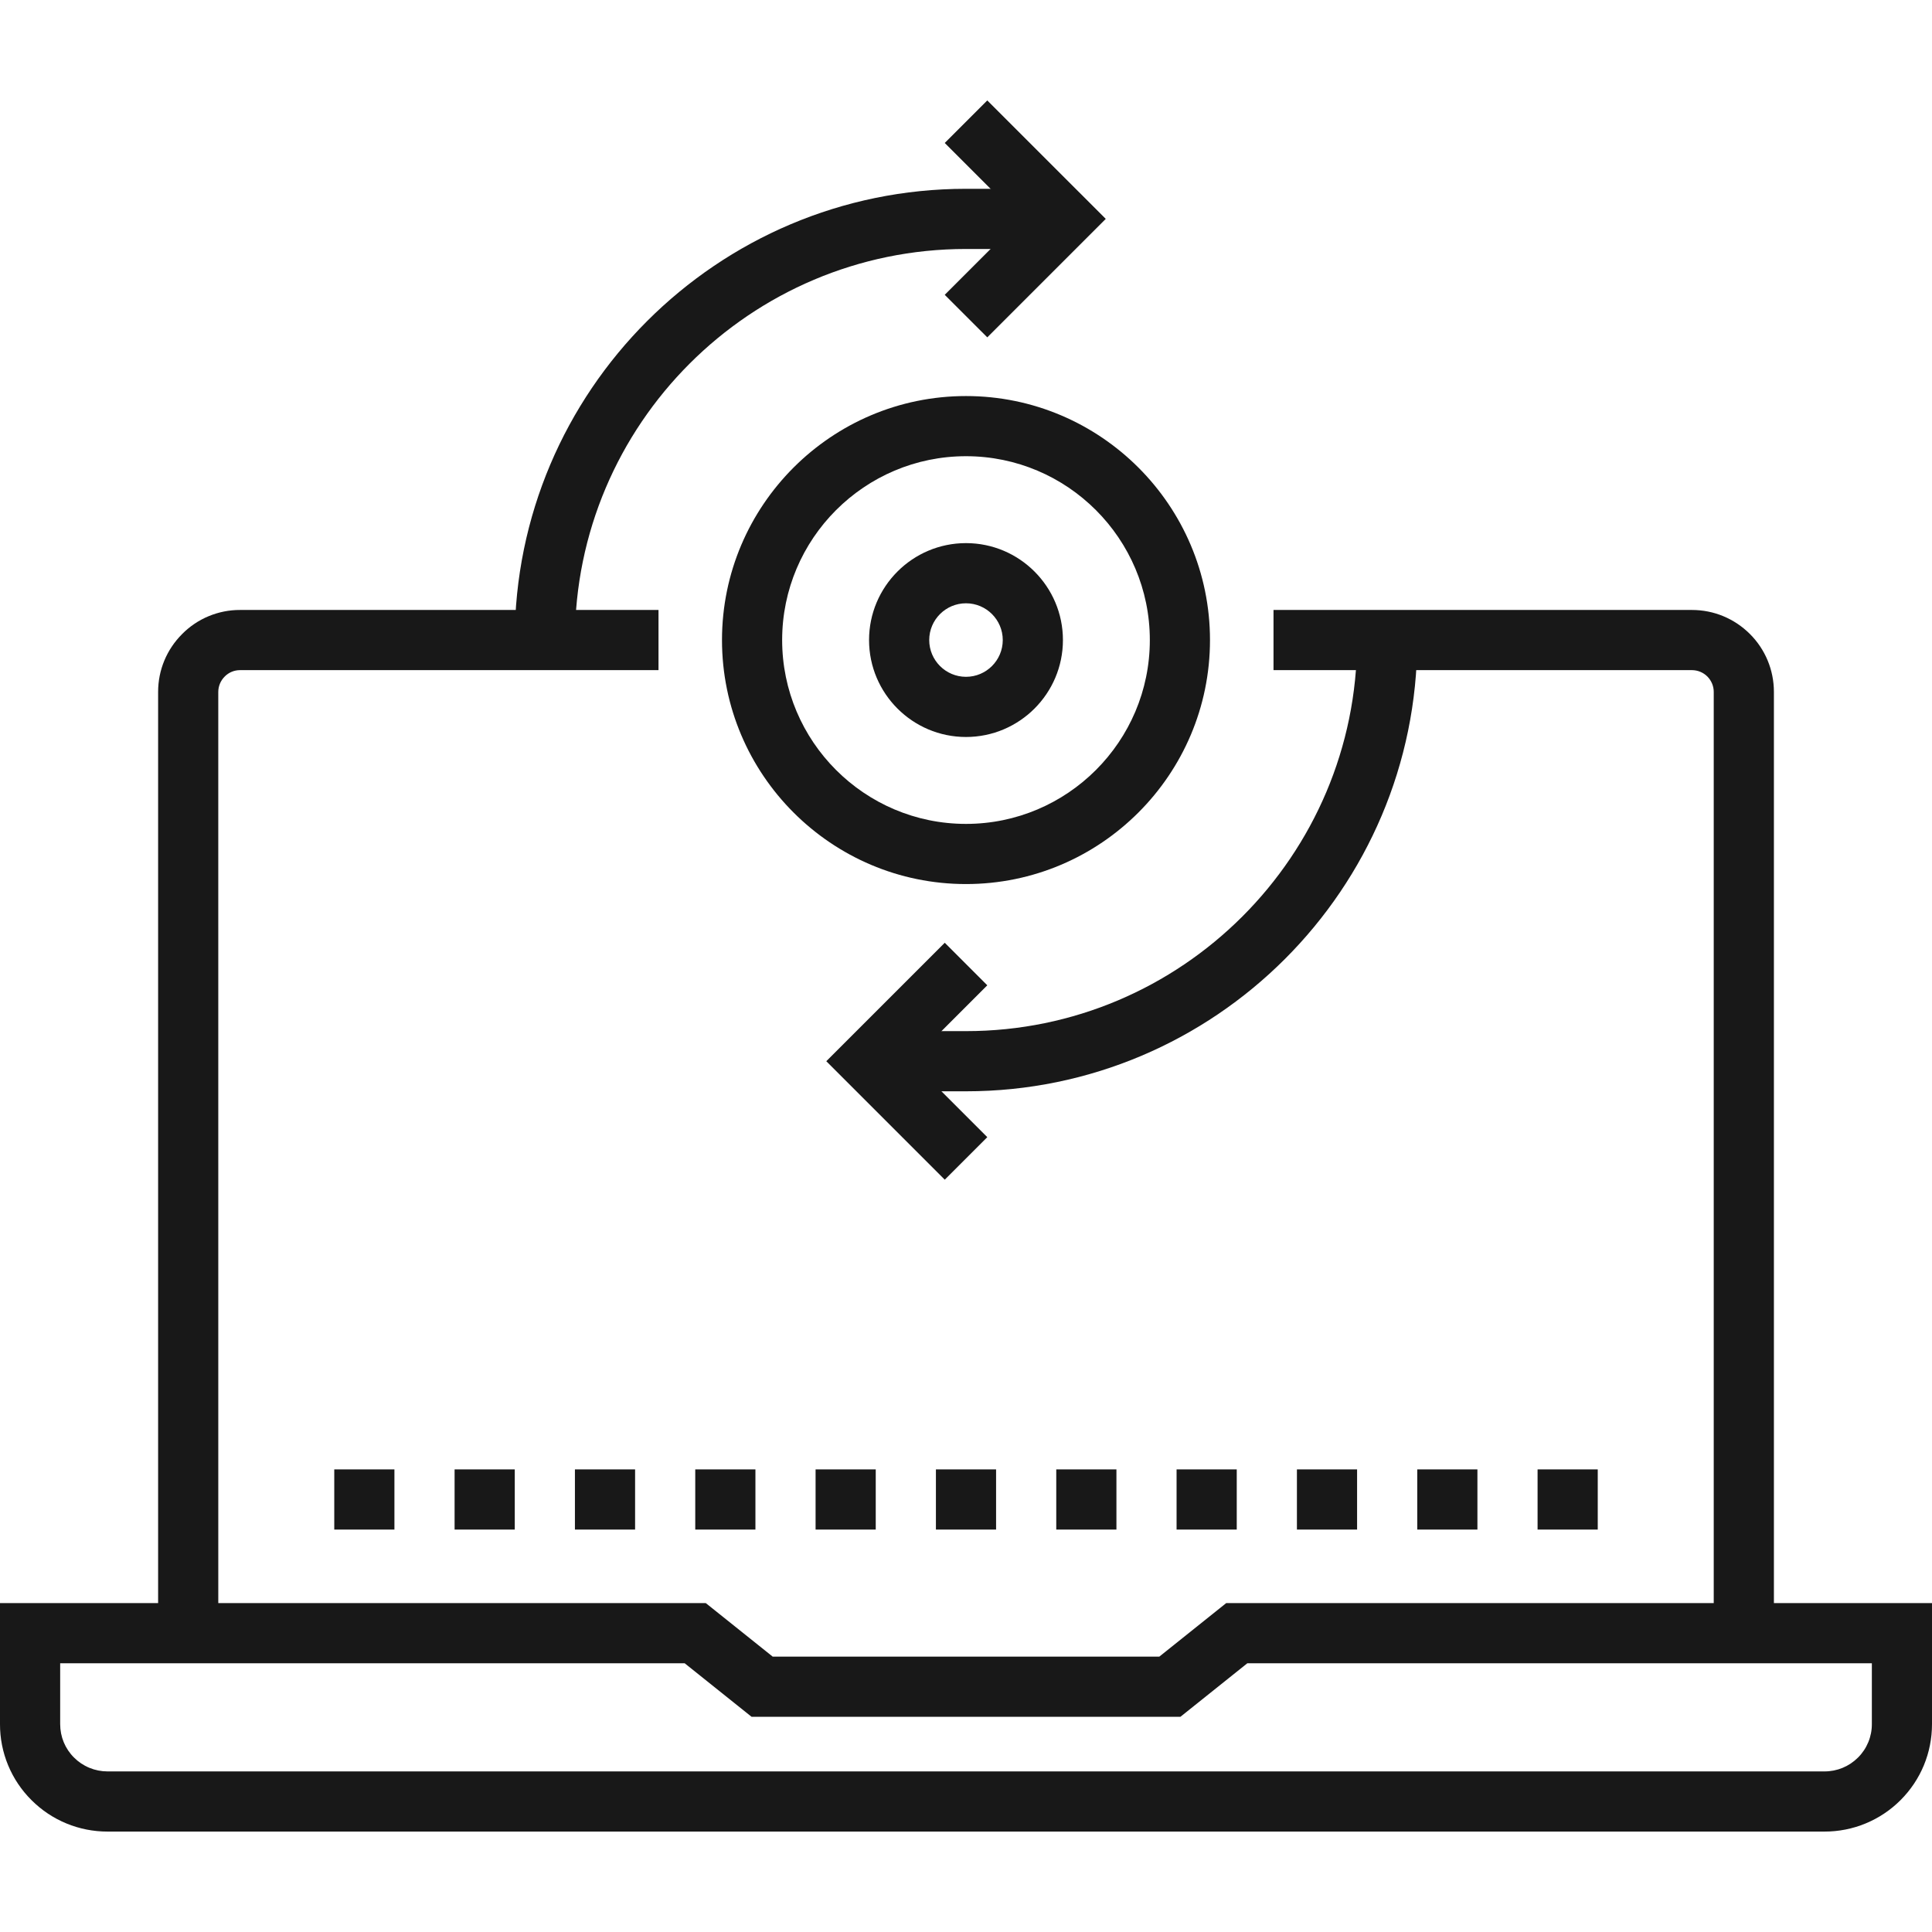 <svg width="145" height="145" viewBox="0 0 145 145" fill="none" xmlns="http://www.w3.org/2000/svg">
<g id="data (1) 1" clip-path="url(#clip0_1010_5764)">
<path id="Vector" d="M133.135 122.575H128.619V51.928C128.619 51.495 128.447 51.084 128.138 50.771C127.831 50.467 127.417 50.296 126.984 50.295H95.579V45.779H126.984C128.618 45.779 130.163 46.418 131.33 47.578C131.903 48.148 132.357 48.826 132.667 49.572C132.976 50.319 133.135 51.119 133.135 51.928L133.135 122.575ZM16.383 122.575H11.867V51.928C11.867 50.292 12.507 48.749 13.67 47.585C14.238 47.01 14.915 46.554 15.661 46.245C16.407 45.935 17.208 45.776 18.016 45.779H49.422V50.295H18.016C17.581 50.295 17.173 50.464 16.869 50.771C16.716 50.922 16.593 51.102 16.51 51.301C16.426 51.499 16.383 51.713 16.382 51.928L16.383 122.575Z" fill="#181818"/>
<path id="Vector_2" d="M136.925 137.463H8.073C7.014 137.465 5.964 137.258 4.985 136.854C4.006 136.45 3.117 135.856 2.368 135.107C1.614 134.359 1.017 133.469 0.61 132.488C0.204 131.507 -0.004 130.455 5.11661e-05 129.394V120.317H52.971L57.989 124.331H87.011L92.028 120.317H145V129.394C145 131.553 144.161 133.582 142.637 135.105C141.887 135.855 140.996 136.45 140.016 136.854C139.036 137.259 137.985 137.466 136.925 137.463ZM4.516 124.833V129.394C4.516 130.348 4.884 131.24 5.554 131.906C5.884 132.237 6.277 132.5 6.71 132.678C7.142 132.857 7.606 132.948 8.074 132.948H136.926C137.395 132.949 137.859 132.858 138.292 132.68C138.724 132.501 139.117 132.238 139.448 131.906C139.779 131.577 140.041 131.186 140.219 130.754C140.397 130.323 140.488 129.86 140.486 129.394V124.833H93.612L88.594 128.847H56.406L51.389 124.833H4.516ZM25.087 110.283H29.602V114.799H25.087V110.283ZM34.118 110.283H38.634V114.799H34.118V110.283ZM43.149 110.283H47.665V114.799H43.149V110.283ZM52.18 110.283H56.696V114.799H52.18V110.283ZM61.211 110.283H65.726V114.799H61.211V110.283ZM70.242 110.283H74.758V114.799H70.242V110.283ZM79.274 110.283H83.79V114.799H79.274V110.283ZM88.304 110.283H92.82V114.799H88.304V110.283ZM97.336 110.283H101.852V114.799H97.336V110.283ZM106.367 110.283H110.883V114.799H106.367V110.283ZM115.398 110.283H119.914V114.799H115.398V110.283Z" fill="#181818"/>
<g id="Group">
<path id="Vector_3" d="M43.149 48.037H38.633C38.633 29.363 53.826 14.17 72.5 14.17H79.795V18.686H72.5C56.317 18.686 43.149 31.853 43.149 48.037Z" fill="#181818"/>
<path id="Vector_4" d="M74.097 25.319L70.904 22.127L76.601 16.428L70.904 10.73L74.097 7.537L82.989 16.428L74.097 25.319ZM72.5 81.904H65.207V77.388H72.5C88.684 77.388 101.851 64.222 101.851 48.037H106.367C106.367 66.711 91.175 81.904 72.5 81.904Z" fill="#181818"/>
<path id="Vector_5" d="M70.906 88.538L62.014 79.646L70.906 70.756L74.098 73.949L68.401 79.646L74.098 85.346L70.906 88.538ZM72.499 55.312C68.487 55.312 65.224 52.049 65.224 48.037C65.224 44.025 68.487 40.762 72.499 40.762C76.511 40.762 79.775 44.025 79.775 48.037C79.775 52.049 76.511 55.312 72.499 55.312ZM72.499 45.278C70.978 45.278 69.74 46.515 69.74 48.037C69.74 49.559 70.978 50.796 72.499 50.796C74.021 50.796 75.259 49.559 75.259 48.037C75.259 46.515 74.021 45.278 72.499 45.278Z" fill="#181818"/>
<path id="Vector_6" d="M72.499 66.35C62.402 66.35 54.187 58.136 54.187 48.037C54.187 37.938 62.402 29.724 72.499 29.724C82.596 29.724 90.812 37.939 90.812 48.037C90.812 58.135 82.596 66.35 72.499 66.35ZM72.499 34.239C64.891 34.239 58.702 40.429 58.702 48.037C58.702 55.645 64.89 61.835 72.499 61.835C80.108 61.835 86.297 55.646 86.297 48.038C86.297 40.43 80.107 34.239 72.499 34.239Z" fill="#181818"/>
</g>
</g>
<defs>
<clipPath id="clip0_1010_5764">
<rect width="145" height="145" fill="white"/>
</clipPath>
</defs>
</svg>
